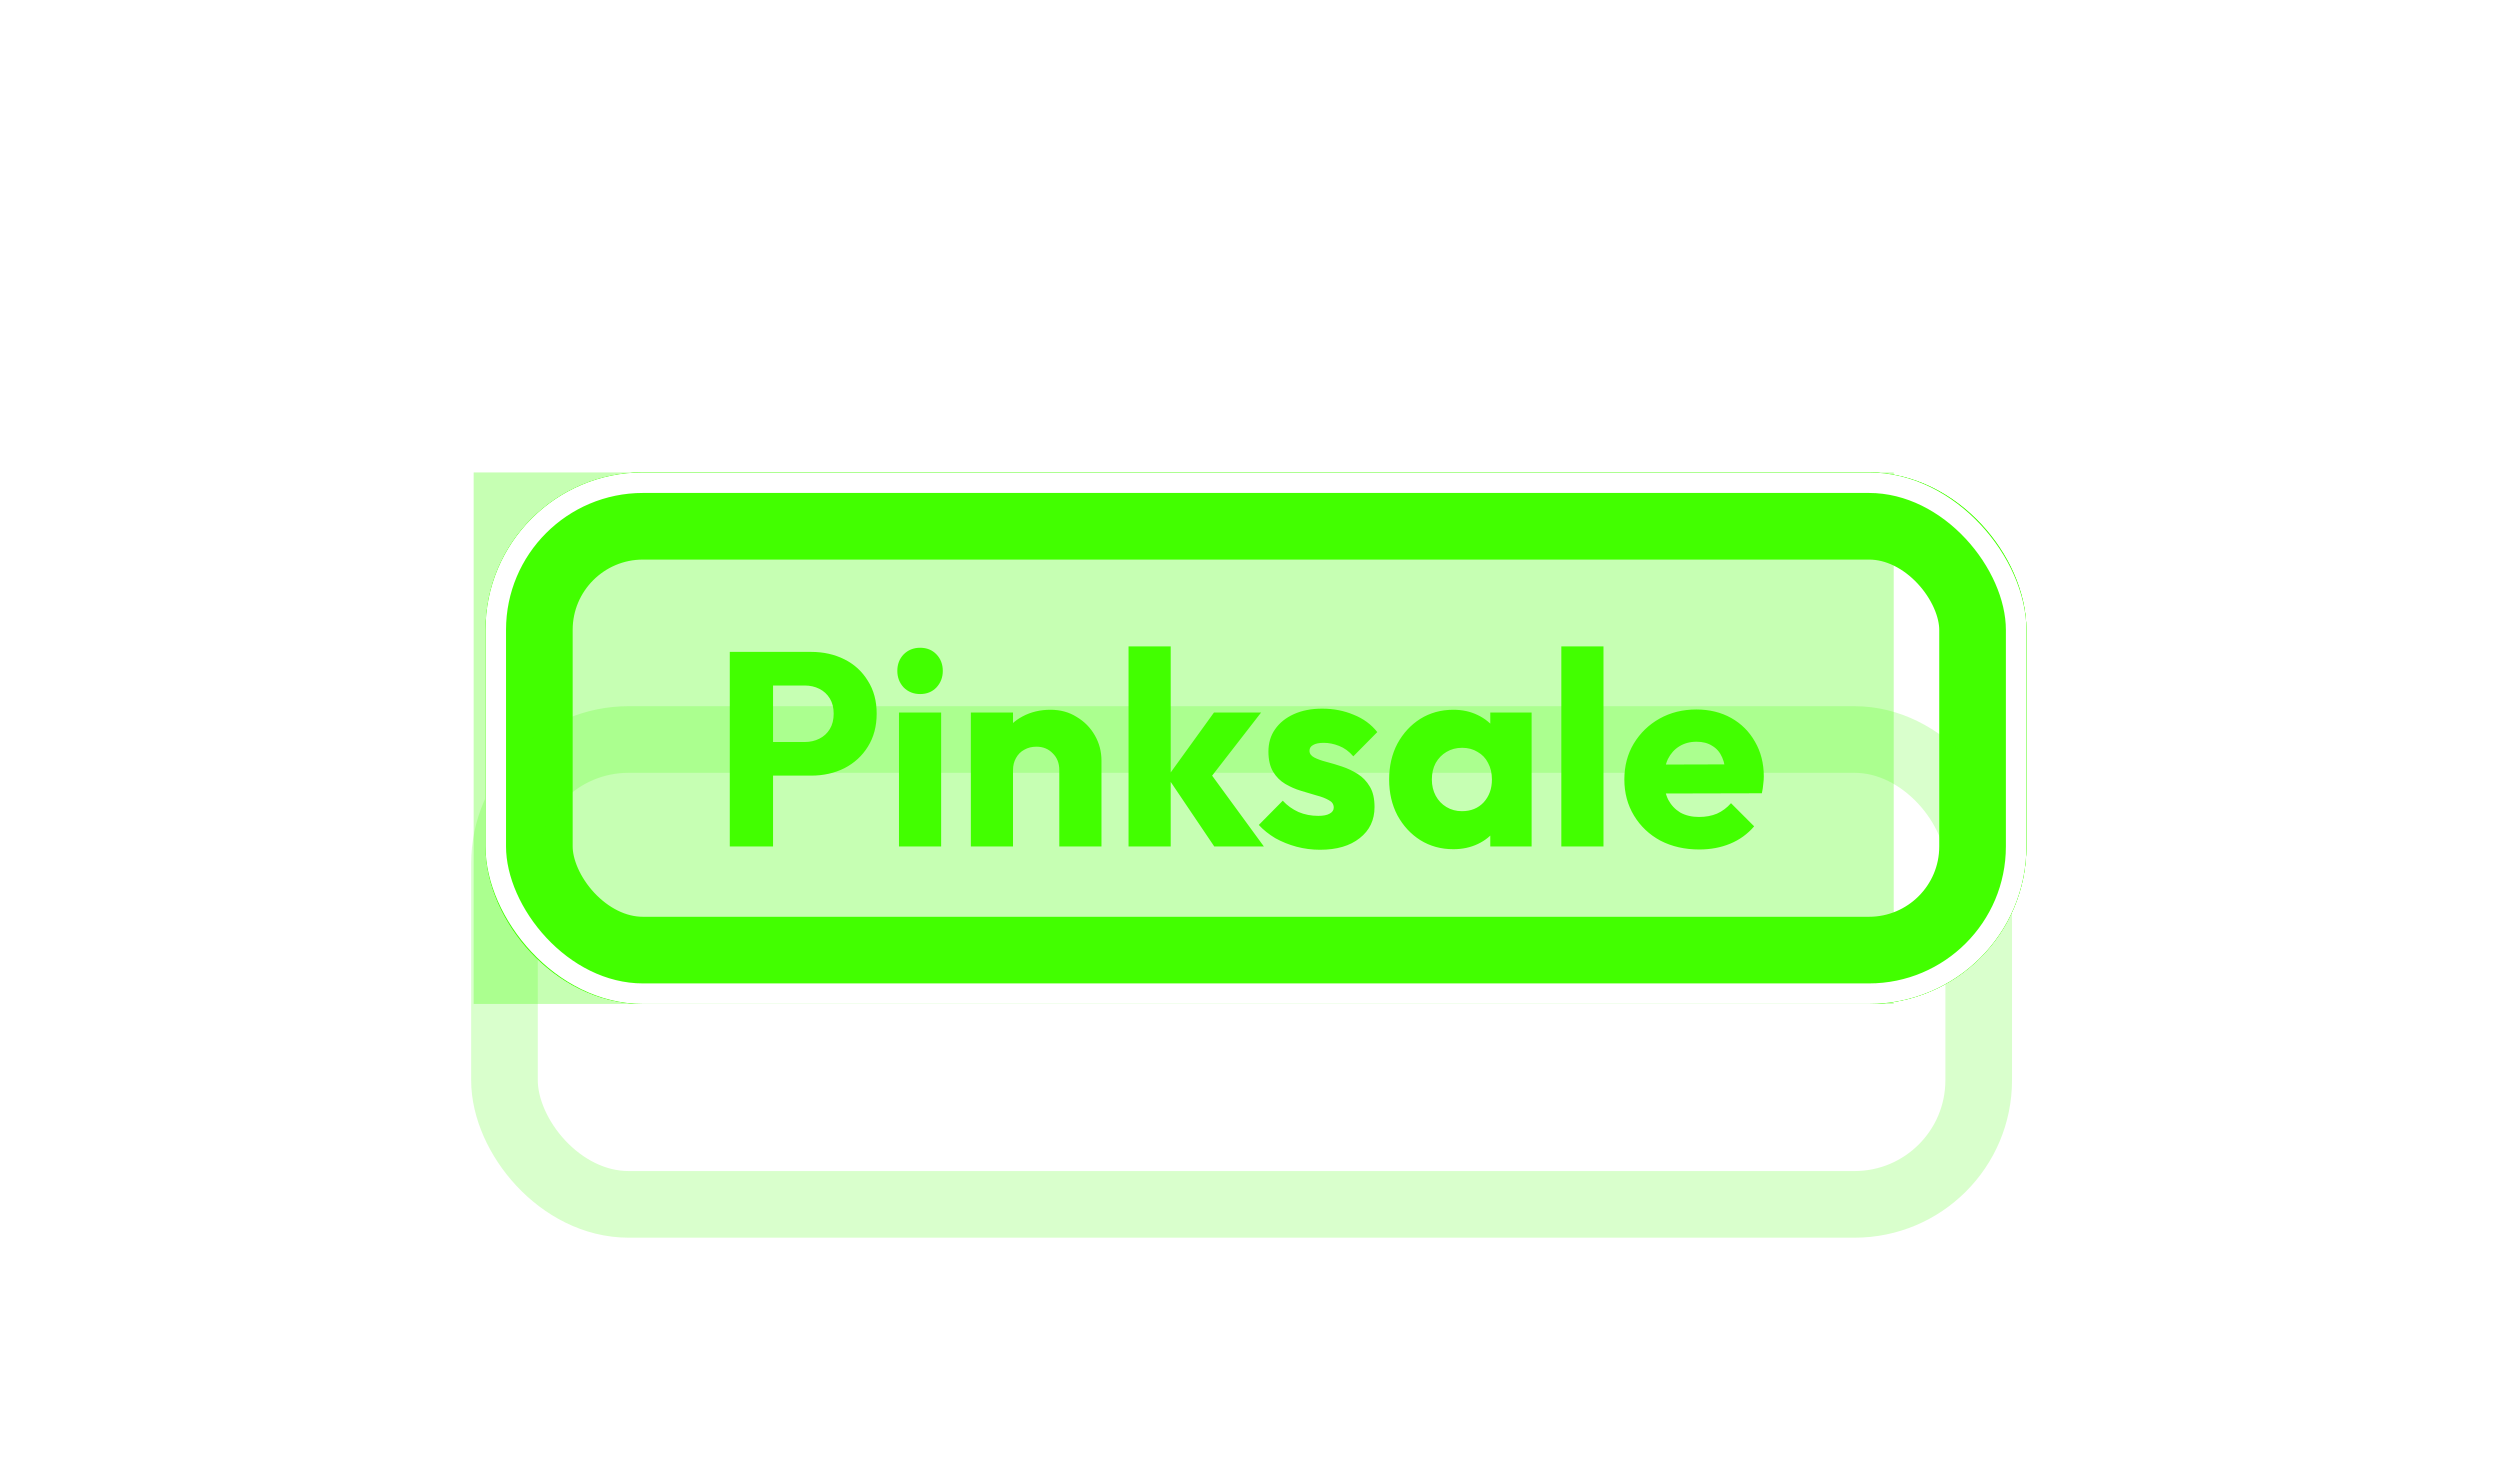 <svg width="127" height="75" viewBox="0 0 127 75" fill="none" xmlns="http://www.w3.org/2000/svg">
<g style="mix-blend-mode:hard-light" filter="url(#filter0_f_3148_149874)">
<rect x="24.062" y="24" width="72.139" height="27" fill="#42FF00" fill-opacity="0.3"/>
</g>
<g style="mix-blend-mode:hard-light" filter="url(#filter1_f_3148_149874)">
<rect x="26.357" y="25.693" width="74.891" height="23.615" rx="6.307" stroke="#42FF00" stroke-width="3.385"/>
</g>
<g style="mix-blend-mode:hard-light" filter="url(#filter2_f_3148_149874)">
<rect x="26.878" y="26.213" width="73.849" height="22.573" rx="5.786" stroke="#42FF00" stroke-width="4.427"/>
</g>
<g style="mix-blend-mode:hard-light" filter="url(#filter3_ddi_3148_149874)">
<rect x="25.966" y="25.693" width="74.891" height="23.615" rx="6.307" stroke="#42FF00" stroke-opacity="0.2" stroke-width="3.385"/>
</g>
<g filter="url(#filter4_f_3148_149874)">
<rect x="25.706" y="25.042" width="76.193" height="24.917" rx="6.958" stroke="#42FF00" stroke-width="2.083"/>
</g>
<g filter="url(#filter5_f_3148_149874)">
<rect x="25.185" y="24.521" width="77.235" height="25.958" rx="7.479" stroke="white" stroke-width="1.042"/>
</g>
<path d="M38.753 39.402V37.694H40.881C41.152 37.694 41.399 37.638 41.623 37.526C41.847 37.414 42.024 37.251 42.155 37.036C42.286 36.821 42.351 36.56 42.351 36.252C42.351 35.953 42.286 35.697 42.155 35.482C42.024 35.267 41.847 35.104 41.623 34.992C41.399 34.88 41.152 34.824 40.881 34.824H38.753V33.116H41.203C41.828 33.116 42.393 33.242 42.897 33.494C43.401 33.746 43.798 34.11 44.087 34.586C44.386 35.053 44.535 35.608 44.535 36.252C44.535 36.896 44.386 37.456 44.087 37.932C43.798 38.399 43.401 38.763 42.897 39.024C42.393 39.276 41.828 39.402 41.203 39.402H38.753ZM37.073 43V33.116H39.271V43H37.073ZM45.668 43V36.196H47.81V43H45.668ZM46.746 35.258C46.41 35.258 46.13 35.146 45.906 34.922C45.691 34.689 45.584 34.409 45.584 34.082C45.584 33.746 45.691 33.466 45.906 33.242C46.13 33.018 46.41 32.906 46.746 32.906C47.082 32.906 47.357 33.018 47.572 33.242C47.787 33.466 47.894 33.746 47.894 34.082C47.894 34.409 47.787 34.689 47.572 34.922C47.357 35.146 47.082 35.258 46.746 35.258ZM53.812 43V39.122C53.812 38.767 53.7 38.483 53.477 38.268C53.262 38.044 52.986 37.932 52.651 37.932C52.417 37.932 52.212 37.983 52.035 38.086C51.857 38.179 51.717 38.319 51.614 38.506C51.512 38.683 51.461 38.889 51.461 39.122L50.635 38.716C50.635 38.184 50.751 37.717 50.984 37.316C51.218 36.915 51.54 36.607 51.95 36.392C52.37 36.168 52.842 36.056 53.364 36.056C53.868 36.056 54.312 36.177 54.694 36.42C55.087 36.653 55.395 36.966 55.618 37.358C55.843 37.75 55.955 38.179 55.955 38.646V43H53.812ZM49.319 43V36.196H51.461V43H49.319ZM61.684 43L59.304 39.472L61.67 36.196H64.064L61.208 39.878L61.278 38.996L64.204 43H61.684ZM57.33 43V32.836H59.472V43H57.33ZM67.054 43.168C66.653 43.168 66.256 43.117 65.864 43.014C65.482 42.911 65.122 42.767 64.786 42.58C64.46 42.384 64.18 42.16 63.946 41.908L65.164 40.676C65.388 40.919 65.654 41.11 65.962 41.25C66.27 41.381 66.606 41.446 66.97 41.446C67.222 41.446 67.414 41.409 67.544 41.334C67.684 41.259 67.754 41.157 67.754 41.026C67.754 40.858 67.67 40.732 67.502 40.648C67.344 40.555 67.138 40.475 66.886 40.41C66.634 40.335 66.368 40.256 66.088 40.172C65.808 40.088 65.542 39.971 65.29 39.822C65.038 39.673 64.833 39.467 64.674 39.206C64.516 38.935 64.436 38.595 64.436 38.184C64.436 37.745 64.548 37.367 64.772 37.05C64.996 36.723 65.314 36.467 65.724 36.28C66.135 36.093 66.616 36 67.166 36C67.745 36 68.277 36.103 68.762 36.308C69.257 36.504 69.658 36.798 69.966 37.19L68.748 38.422C68.534 38.17 68.291 37.993 68.02 37.89C67.759 37.787 67.502 37.736 67.25 37.736C67.008 37.736 66.826 37.773 66.704 37.848C66.583 37.913 66.522 38.011 66.522 38.142C66.522 38.282 66.602 38.394 66.76 38.478C66.919 38.562 67.124 38.637 67.376 38.702C67.628 38.767 67.894 38.847 68.174 38.94C68.454 39.033 68.72 39.159 68.972 39.318C69.224 39.477 69.43 39.691 69.588 39.962C69.747 40.223 69.826 40.569 69.826 40.998C69.826 41.661 69.574 42.188 69.07 42.58C68.576 42.972 67.904 43.168 67.054 43.168ZM73.83 43.14C73.205 43.14 72.645 42.986 72.15 42.678C71.665 42.37 71.278 41.95 70.988 41.418C70.708 40.886 70.568 40.279 70.568 39.598C70.568 38.917 70.708 38.31 70.988 37.778C71.278 37.246 71.665 36.826 72.15 36.518C72.645 36.21 73.205 36.056 73.83 36.056C74.288 36.056 74.698 36.145 75.062 36.322C75.436 36.499 75.739 36.747 75.972 37.064C76.206 37.372 76.336 37.727 76.364 38.128V41.068C76.336 41.469 76.206 41.829 75.972 42.146C75.748 42.454 75.45 42.697 75.076 42.874C74.703 43.051 74.288 43.14 73.83 43.14ZM74.264 41.208C74.722 41.208 75.09 41.059 75.37 40.76C75.65 40.452 75.79 40.065 75.79 39.598C75.79 39.281 75.725 39.001 75.594 38.758C75.473 38.515 75.296 38.329 75.062 38.198C74.838 38.058 74.577 37.988 74.278 37.988C73.98 37.988 73.714 38.058 73.48 38.198C73.256 38.329 73.074 38.515 72.934 38.758C72.804 39.001 72.738 39.281 72.738 39.598C72.738 39.906 72.804 40.181 72.934 40.424C73.065 40.667 73.247 40.858 73.48 40.998C73.714 41.138 73.975 41.208 74.264 41.208ZM75.706 43V41.166L76.028 39.514L75.706 37.862V36.196H77.806V43H75.706ZM79.315 43V32.836H81.457V43H79.315ZM86.325 43.154C85.588 43.154 84.93 43.005 84.351 42.706C83.782 42.398 83.334 41.973 83.007 41.432C82.68 40.891 82.517 40.279 82.517 39.598C82.517 38.917 82.676 38.31 82.993 37.778C83.32 37.237 83.758 36.812 84.309 36.504C84.86 36.196 85.48 36.042 86.171 36.042C86.843 36.042 87.436 36.187 87.949 36.476C88.462 36.765 88.864 37.167 89.153 37.68C89.452 38.193 89.601 38.781 89.601 39.444C89.601 39.565 89.592 39.696 89.573 39.836C89.564 39.967 89.54 40.121 89.503 40.298L83.637 40.312V38.842L88.593 38.828L87.669 39.444C87.66 39.052 87.599 38.73 87.487 38.478C87.375 38.217 87.207 38.021 86.983 37.89C86.768 37.75 86.502 37.68 86.185 37.68C85.849 37.68 85.555 37.759 85.303 37.918C85.06 38.067 84.869 38.282 84.729 38.562C84.598 38.842 84.533 39.183 84.533 39.584C84.533 39.985 84.603 40.331 84.743 40.62C84.892 40.9 85.098 41.119 85.359 41.278C85.63 41.427 85.947 41.502 86.311 41.502C86.647 41.502 86.95 41.446 87.221 41.334C87.492 41.213 87.73 41.035 87.935 40.802L89.111 41.978C88.775 42.37 88.369 42.664 87.893 42.86C87.417 43.056 86.894 43.154 86.325 43.154Z" fill="#42FF00"/>
<defs>
<filter id="filter0_f_3148_149874" x="0.622" y="0.56" width="119.021" height="73.88" filterUnits="userSpaceOnUse" color-interpolation-filters="sRGB">
<feFlood flood-opacity="0" result="BackgroundImageFix"/>
<feBlend mode="normal" in="SourceGraphic" in2="BackgroundImageFix" result="shape"/>
<feGaussianBlur stdDeviation="11.72" result="effect1_foregroundBlur_3148_149874"/>
</filter>
<filter id="filter1_f_3148_149874" x="1.227" y="0.562" width="125.152" height="73.875" filterUnits="userSpaceOnUse" color-interpolation-filters="sRGB">
<feFlood flood-opacity="0" result="BackgroundImageFix"/>
<feBlend mode="normal" in="SourceGraphic" in2="BackgroundImageFix" result="shape"/>
<feGaussianBlur stdDeviation="11.719" result="effect1_foregroundBlur_3148_149874"/>
</filter>
<filter id="filter2_f_3148_149874" x="16.852" y="16.188" width="93.902" height="42.625" filterUnits="userSpaceOnUse" color-interpolation-filters="sRGB">
<feFlood flood-opacity="0" result="BackgroundImageFix"/>
<feBlend mode="normal" in="SourceGraphic" in2="BackgroundImageFix" result="shape"/>
<feGaussianBlur stdDeviation="3.906" result="effect1_foregroundBlur_3148_149874"/>
</filter>
<filter id="filter3_ddi_3148_149874" x="14.117" y="21.656" width="98.59" height="47.312" filterUnits="userSpaceOnUse" color-interpolation-filters="sRGB">
<feFlood flood-opacity="0" result="BackgroundImageFix"/>
<feColorMatrix in="SourceAlpha" type="matrix" values="0 0 0 0 0 0 0 0 0 0 0 0 0 0 0 0 0 0 127 0" result="hardAlpha"/>
<feOffset dy="3.385"/>
<feGaussianBlur stdDeviation="1.302"/>
<feColorMatrix type="matrix" values="0 0 0 0 0.224 0 0 0 0 0.15 0 0 0 0 0 0 0 0 0.7 0"/>
<feBlend mode="multiply" in2="BackgroundImageFix" result="effect1_dropShadow_3148_149874"/>
<feColorMatrix in="SourceAlpha" type="matrix" values="0 0 0 0 0 0 0 0 0 0 0 0 0 0 0 0 0 0 127 0" result="hardAlpha"/>
<feOffset dy="7.812"/>
<feGaussianBlur stdDeviation="5.078"/>
<feColorMatrix type="matrix" values="0 0 0 0 0.56 0 0 0 0 0.44 0 0 0 0 0 0 0 0 1 0"/>
<feBlend mode="color-dodge" in2="effect1_dropShadow_3148_149874" result="effect2_dropShadow_3148_149874"/>
<feBlend mode="normal" in="SourceGraphic" in2="effect2_dropShadow_3148_149874" result="shape"/>
<feColorMatrix in="SourceAlpha" type="matrix" values="0 0 0 0 0 0 0 0 0 0 0 0 0 0 0 0 0 0 127 0" result="hardAlpha"/>
<feOffset dx="-0.339" dy="0.677"/>
<feGaussianBlur stdDeviation="0.169"/>
<feComposite in2="hardAlpha" operator="arithmetic" k2="-1" k3="1"/>
<feColorMatrix type="matrix" values="0 0 0 0 1 0 0 0 0 1 0 0 0 0 1 0 0 0 0.5 0"/>
<feBlend mode="normal" in2="shape" result="effect3_innerShadow_3148_149874"/>
</filter>
<filter id="filter4_f_3148_149874" x="24.143" y="23.479" width="79.319" height="28.042" filterUnits="userSpaceOnUse" color-interpolation-filters="sRGB">
<feFlood flood-opacity="0" result="BackgroundImageFix"/>
<feBlend mode="normal" in="SourceGraphic" in2="BackgroundImageFix" result="shape"/>
<feGaussianBlur stdDeviation="0.26" result="effect1_foregroundBlur_3148_149874"/>
</filter>
<filter id="filter5_f_3148_149874" x="24.317" y="23.653" width="78.972" height="27.694" filterUnits="userSpaceOnUse" color-interpolation-filters="sRGB">
<feFlood flood-opacity="0" result="BackgroundImageFix"/>
<feBlend mode="normal" in="SourceGraphic" in2="BackgroundImageFix" result="shape"/>
<feGaussianBlur stdDeviation="0.174" result="effect1_foregroundBlur_3148_149874"/>
</filter>
</defs>
</svg>
